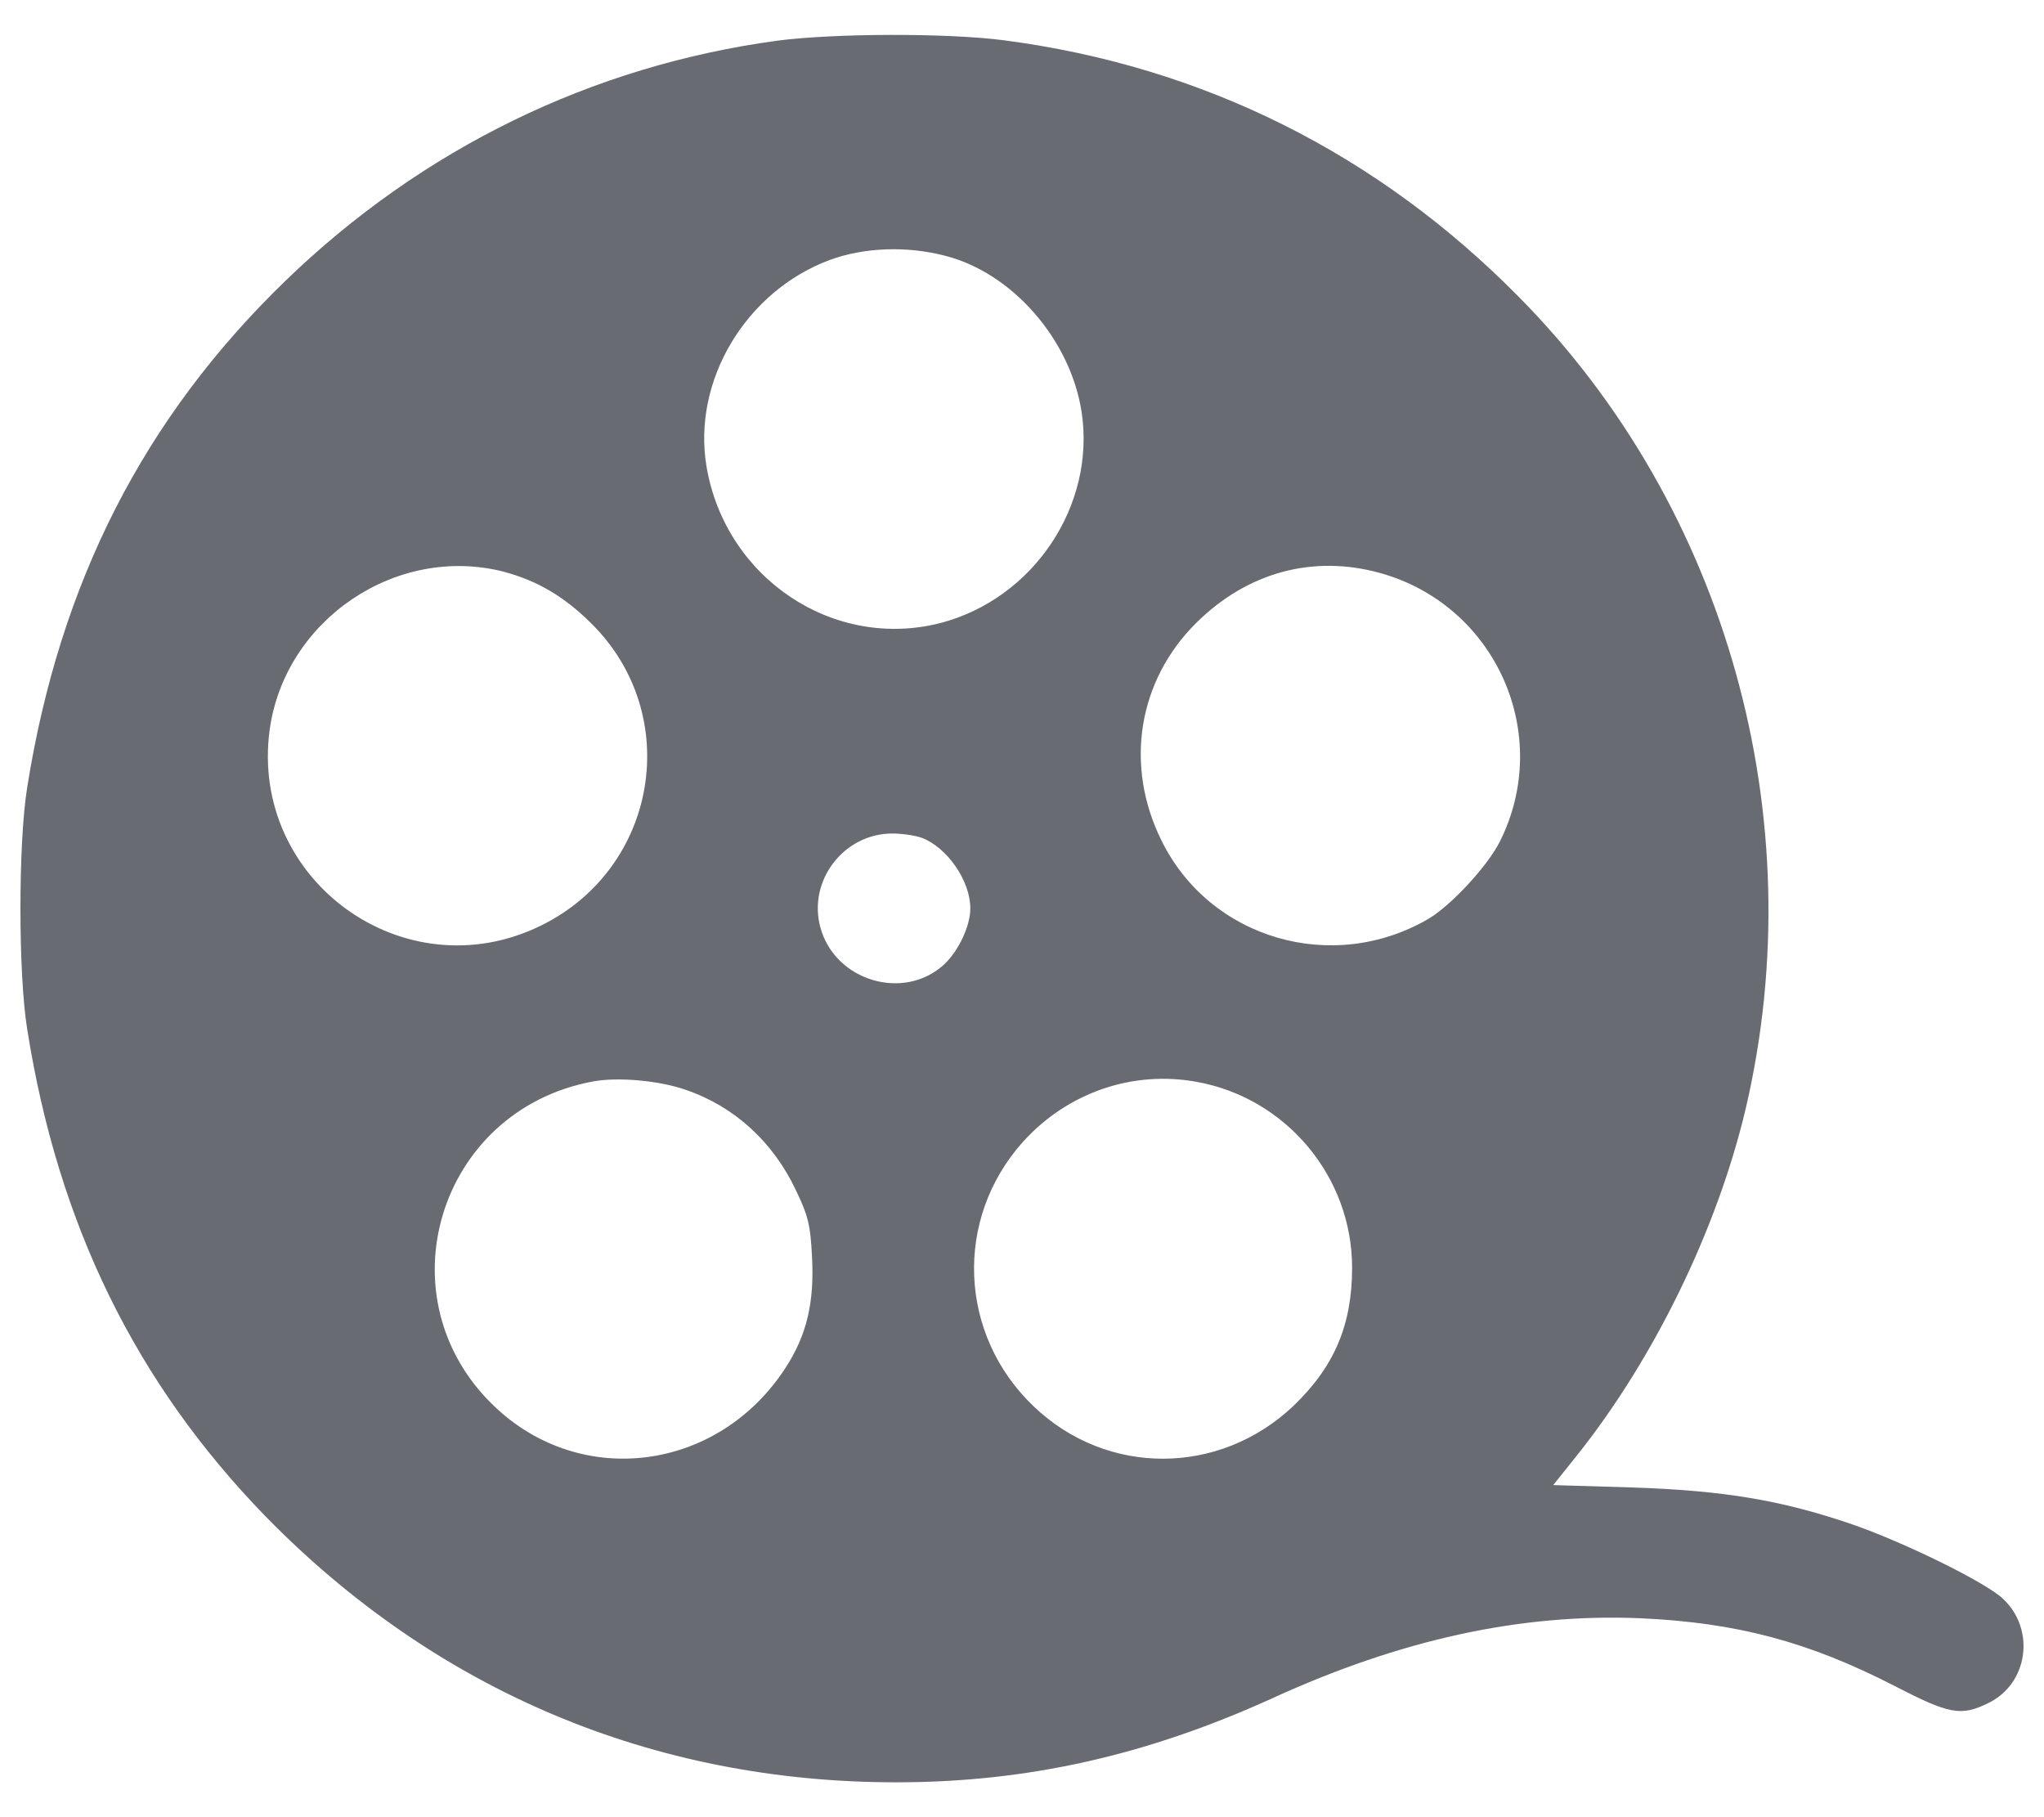 <svg width="18" height="16" viewBox="0 0 18 16" fill="none" xmlns="http://www.w3.org/2000/svg">
<path d="M6.846 0.358C5.21 0.58 3.72 1.308 2.517 2.469C1.266 3.679 0.527 5.128 0.24 6.93C0.16 7.419 0.16 8.577 0.24 9.065C0.513 10.785 1.196 12.175 2.337 13.35C3.838 14.885 5.747 15.693 7.893 15.693C9.044 15.693 10.094 15.457 11.2 14.955C12.336 14.435 13.39 14.206 14.437 14.248C15.296 14.286 15.927 14.456 16.683 14.844C17.165 15.093 17.269 15.114 17.508 14.996C17.861 14.826 17.927 14.348 17.64 14.078C17.487 13.932 16.773 13.582 16.312 13.422C15.685 13.207 15.175 13.124 14.378 13.097L13.678 13.076L13.886 12.816C14.569 11.96 15.123 10.819 15.373 9.762C15.972 7.204 15.207 4.466 13.376 2.615C12.132 1.353 10.593 0.584 8.843 0.355C8.34 0.289 7.345 0.293 6.846 0.358ZM8.319 2.251C8.912 2.4 9.425 2.986 9.525 3.627C9.65 4.449 9.103 5.27 8.284 5.485C7.342 5.728 6.389 5.093 6.222 4.109C6.094 3.353 6.569 2.563 7.307 2.289C7.609 2.178 7.983 2.164 8.319 2.251ZM4.437 5.034C4.732 5.114 4.964 5.249 5.203 5.485C6.021 6.289 5.796 7.644 4.763 8.15C3.56 8.74 2.195 7.748 2.375 6.424C2.51 5.454 3.494 4.792 4.437 5.034ZM12.153 5.045C13.175 5.329 13.681 6.469 13.207 7.412C13.096 7.63 12.78 7.97 12.583 8.088C11.737 8.584 10.655 8.268 10.229 7.402C9.9 6.74 10.021 5.994 10.534 5.485C10.985 5.038 11.564 4.882 12.153 5.045ZM8.118 7.377C8.34 7.461 8.545 7.755 8.545 7.998C8.545 8.154 8.441 8.372 8.316 8.49C7.962 8.819 7.352 8.639 7.224 8.164C7.113 7.752 7.432 7.339 7.858 7.339C7.948 7.339 8.063 7.357 8.118 7.377ZM6.039 9.596C6.465 9.741 6.808 10.053 7.009 10.48C7.117 10.705 7.137 10.785 7.151 11.069C7.172 11.474 7.103 11.759 6.916 12.046C6.326 12.954 5.12 13.114 4.354 12.383C3.356 11.433 3.855 9.779 5.217 9.523C5.432 9.481 5.806 9.513 6.039 9.596ZM10.541 9.526C11.328 9.669 11.907 10.362 11.907 11.162C11.907 11.665 11.751 12.033 11.39 12.379C10.739 12.996 9.748 13 9.103 12.383C8.441 11.752 8.399 10.733 9.009 10.053C9.401 9.62 9.973 9.422 10.541 9.526Z" fill="#686B72"/>
</svg>
